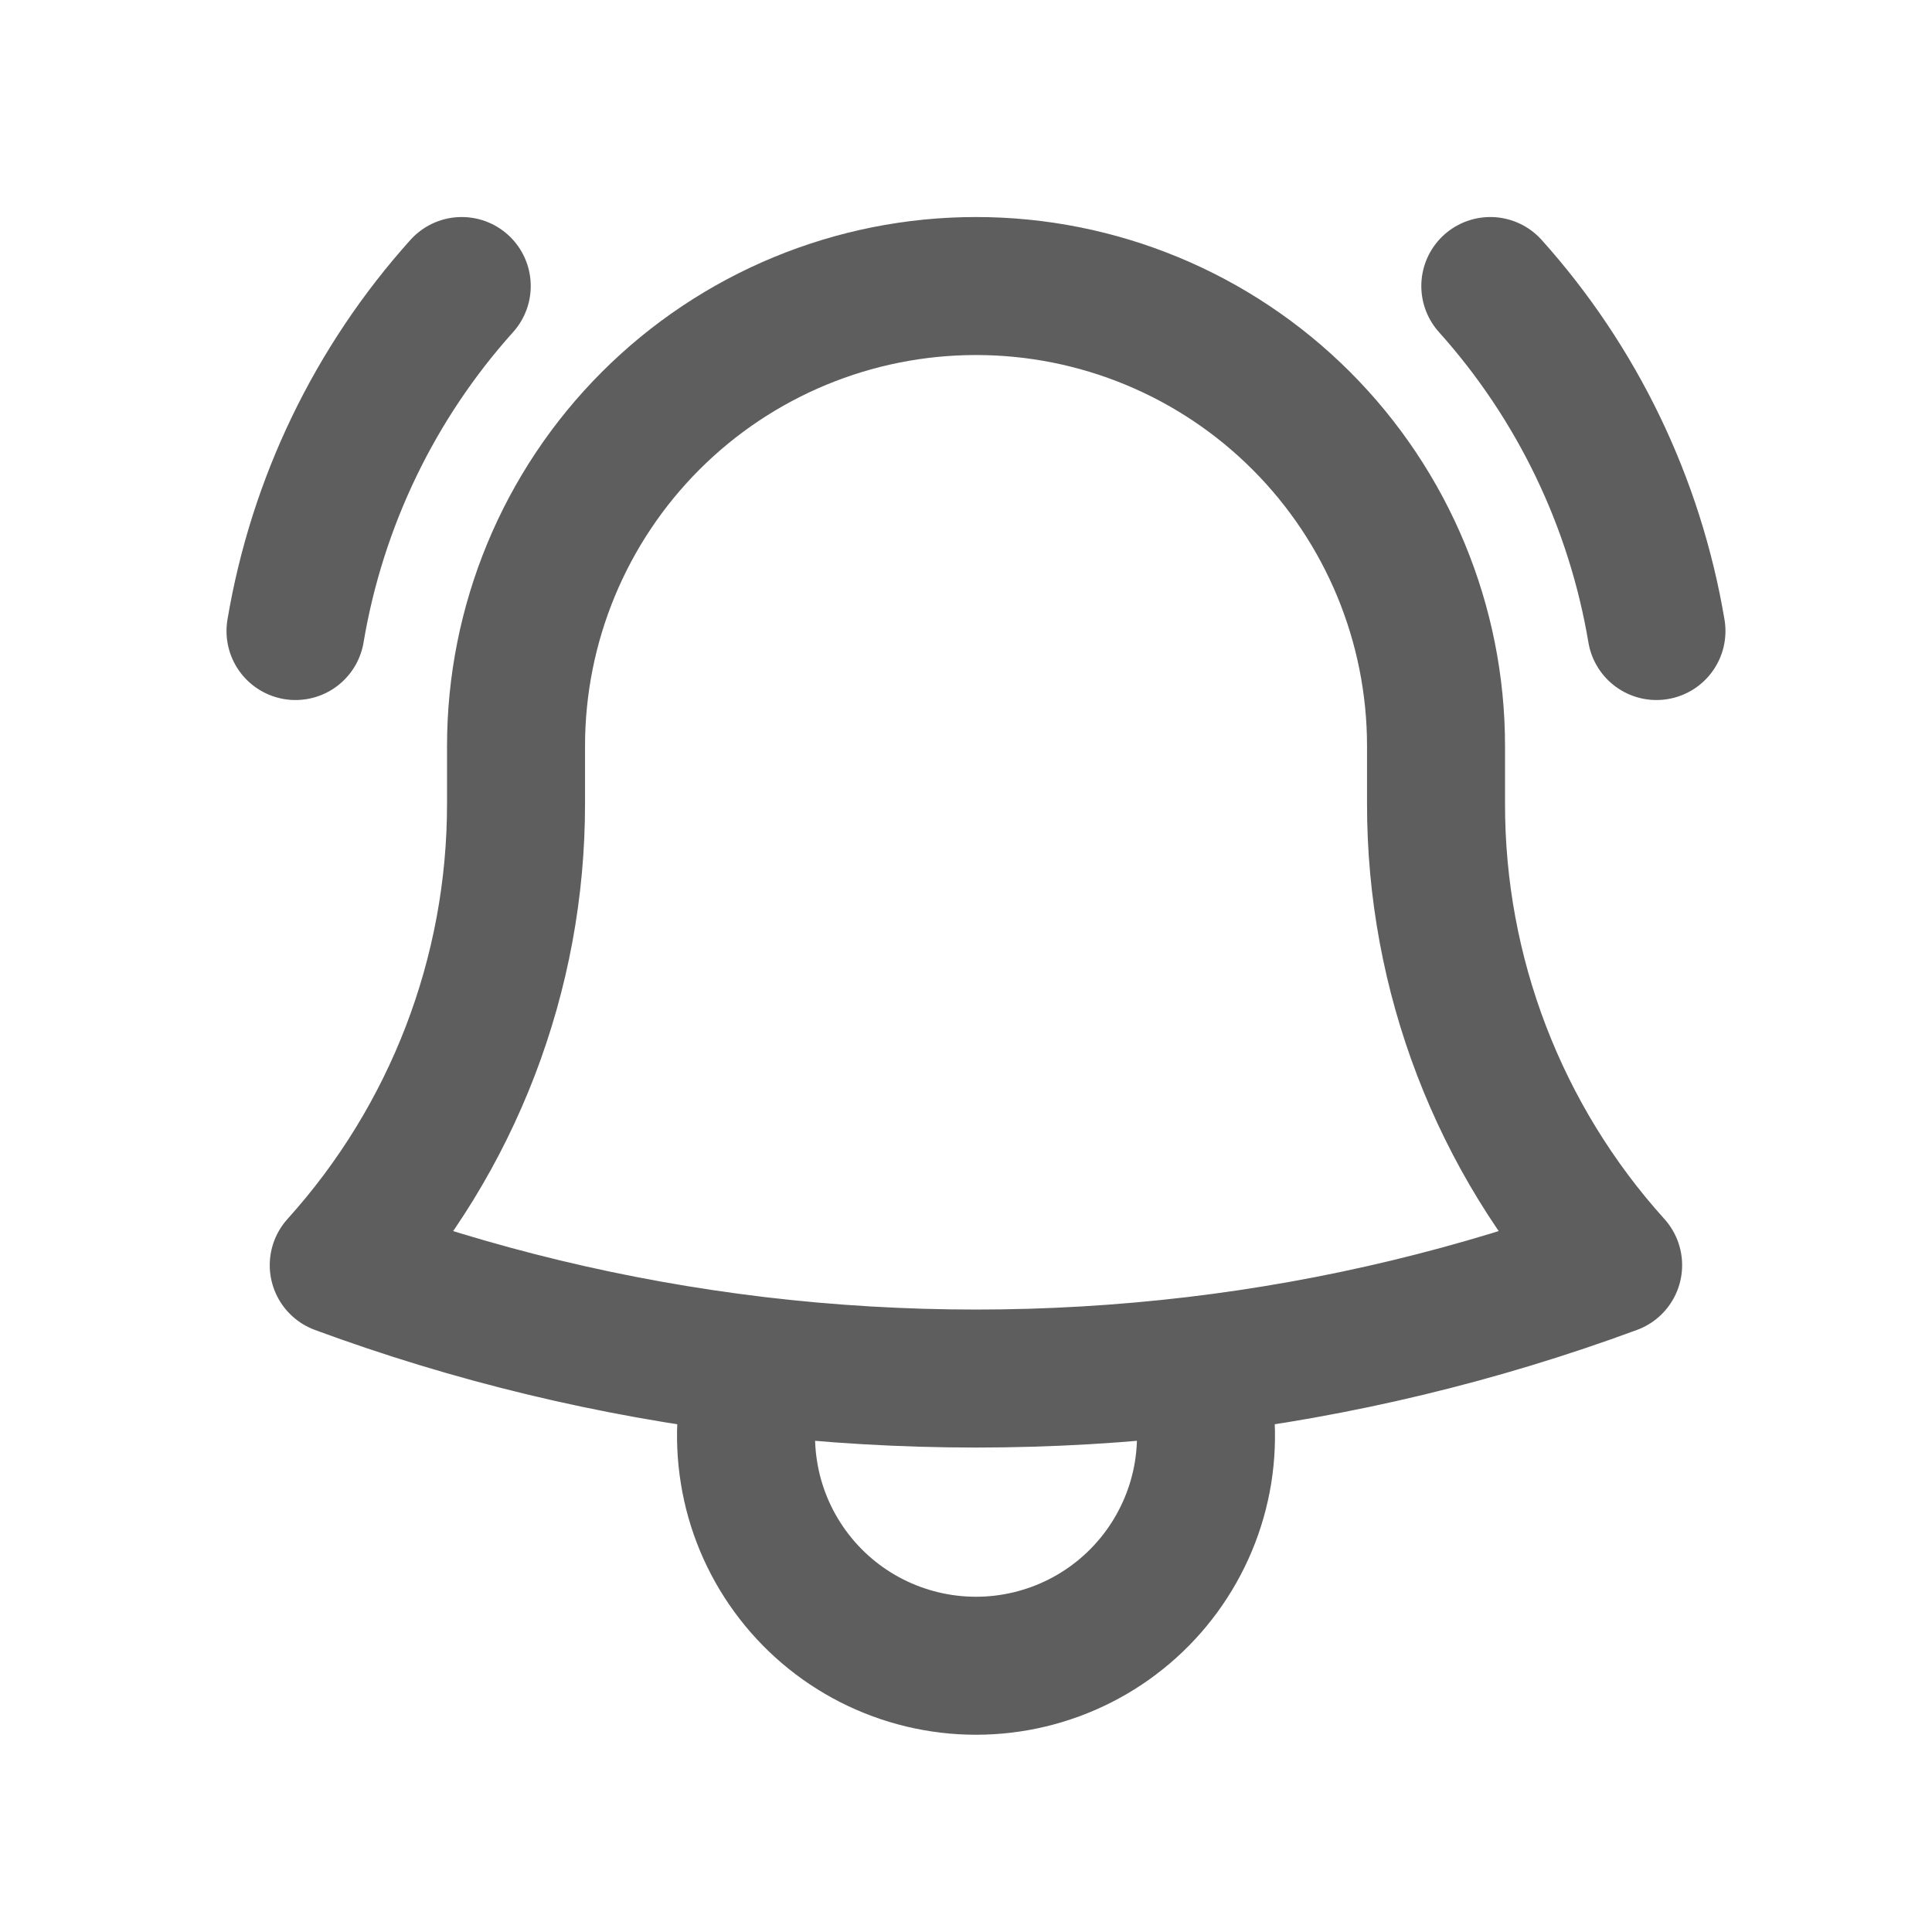 <svg width="21" height="21" viewBox="0 0 21 21" fill="none" xmlns="http://www.w3.org/2000/svg">
<path d="M12.989 14.844C14.542 14.66 16.068 14.293 17.534 13.752C16.292 12.376 15.606 10.588 15.609 8.734V8.109C15.609 6.783 15.082 5.511 14.144 4.573C13.206 3.635 11.935 3.109 10.609 3.109C9.283 3.109 8.011 3.635 7.073 4.573C6.135 5.511 5.609 6.783 5.609 8.109V8.734C5.611 10.588 4.924 12.376 3.682 13.752C5.126 14.285 6.649 14.656 8.228 14.844M12.989 14.844C11.408 15.031 9.809 15.031 8.228 14.844M12.989 14.844C13.11 15.219 13.139 15.617 13.077 16.005C13.014 16.394 12.86 16.762 12.628 17.08C12.396 17.398 12.092 17.657 11.741 17.835C11.39 18.013 11.002 18.106 10.609 18.106C10.215 18.106 9.827 18.013 9.476 17.835C9.125 17.657 8.821 17.398 8.589 17.08C8.357 16.762 8.203 16.394 8.141 16.005C8.078 15.617 8.108 15.219 8.228 14.844M3.212 6.859C3.447 5.463 4.073 4.162 5.019 3.109M16.199 3.109C17.144 4.162 17.77 5.463 18.005 6.859" stroke="black" stroke-opacity="0.63" stroke-width="1.5" stroke-linecap="round" stroke-linejoin="round"/>
</svg>
